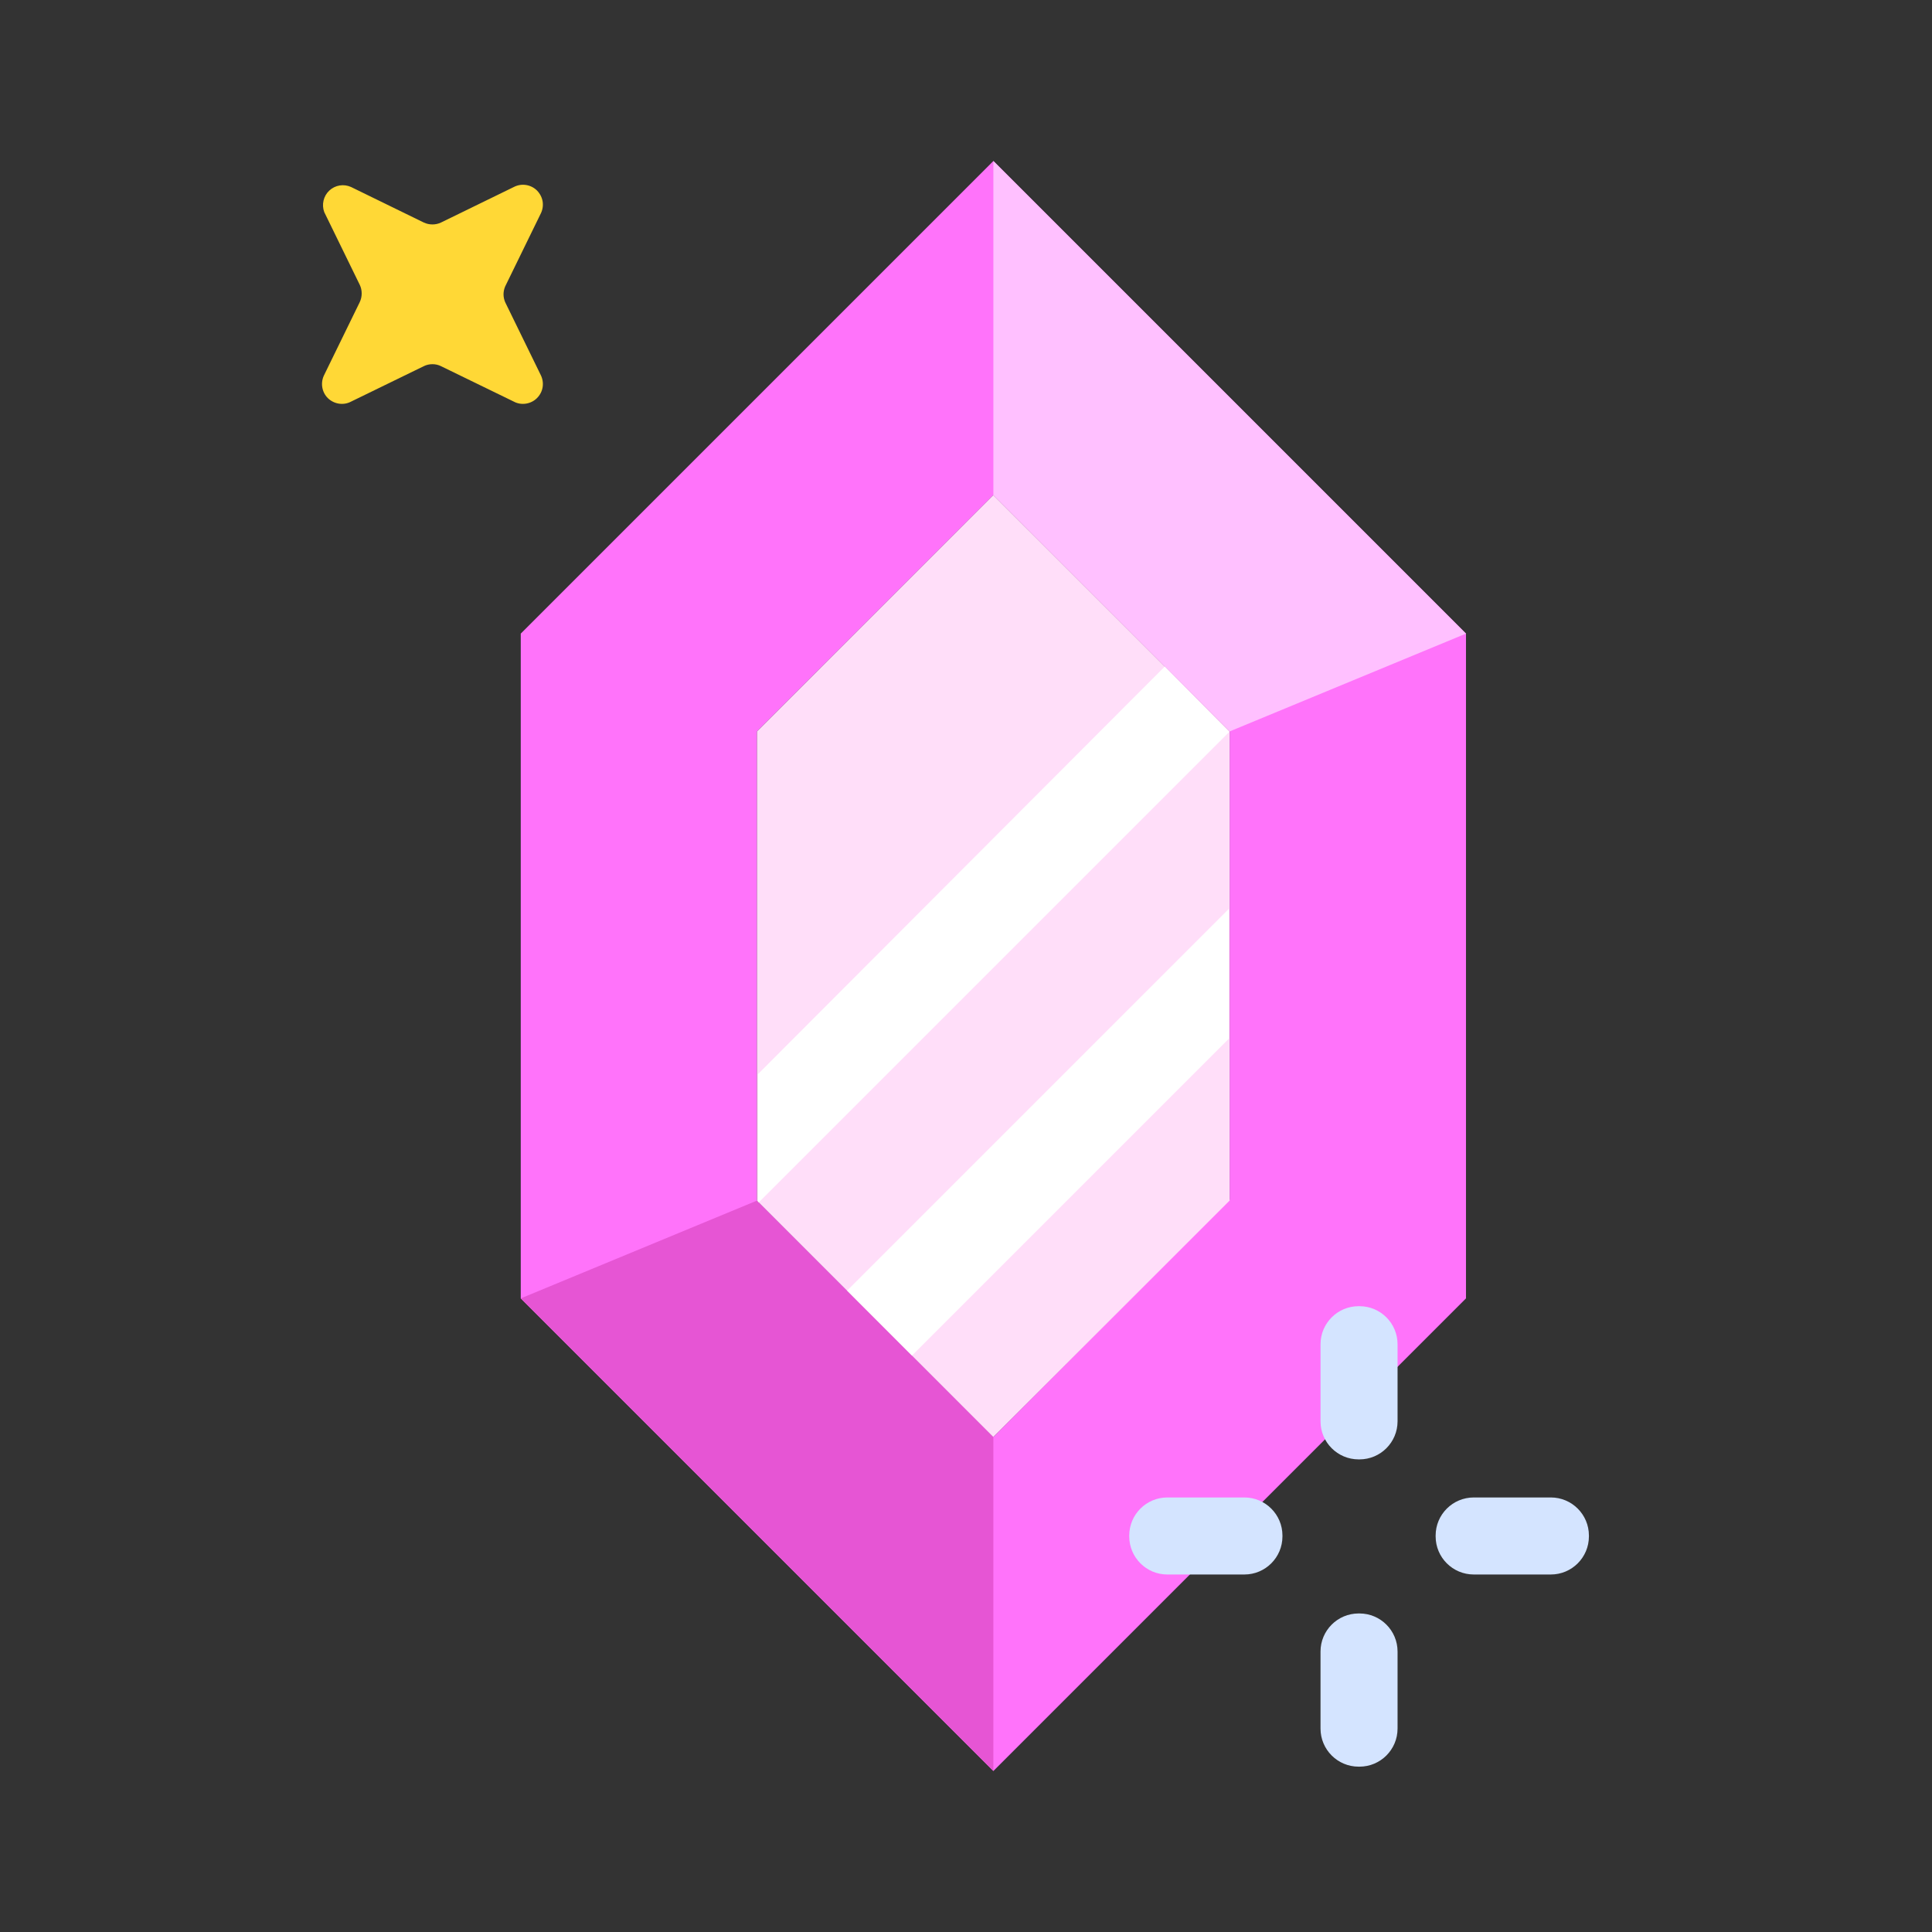 <svg width="24" height="24" viewBox="0 0 24 24" fill="none" xmlns="http://www.w3.org/2000/svg">
<rect x="0" y="0" width="24" height="24" fill="#333333" stroke="none"/>
<path d="M6.275 3.753L6.716 4.656C6.74 4.703 6.749 4.756 6.741 4.808C6.733 4.86 6.708 4.908 6.671 4.945C6.634 4.982 6.586 5.006 6.534 5.014C6.482 5.022 6.429 5.014 6.383 4.989L5.479 4.549C5.446 4.532 5.409 4.524 5.372 4.524C5.335 4.524 5.298 4.532 5.264 4.549L4.361 4.989C4.314 5.014 4.261 5.022 4.209 5.014C4.158 5.006 4.11 4.982 4.072 4.945C4.035 4.908 4.011 4.86 4.003 4.808C3.995 4.756 4.004 4.703 4.028 4.656L4.469 3.753C4.485 3.719 4.493 3.683 4.493 3.645C4.493 3.608 4.485 3.571 4.469 3.538L4.028 2.635C4.011 2.589 4.008 2.539 4.019 2.492C4.03 2.444 4.055 2.401 4.09 2.368C4.126 2.334 4.171 2.312 4.219 2.304C4.267 2.296 4.317 2.303 4.361 2.323L5.264 2.764C5.298 2.78 5.335 2.788 5.372 2.788C5.409 2.788 5.446 2.78 5.479 2.764L6.383 2.323C6.429 2.299 6.482 2.29 6.534 2.298C6.586 2.306 6.634 2.33 6.671 2.367C6.708 2.405 6.733 2.453 6.741 2.504C6.749 2.556 6.74 2.609 6.716 2.656L6.275 3.559C6.262 3.59 6.255 3.623 6.255 3.656C6.255 3.689 6.262 3.722 6.275 3.753Z" fill="#FFD836"/>
<path d="M12.34 2L6.469 7.871V16.129L12.34 22L18.211 16.129V7.871L12.34 2ZM15.275 14.903L12.34 17.849L9.404 14.914V9.086L12.34 6.151L15.275 9.086V14.903Z" fill="#FF73FA"/>
<path d="M12.34 2V6.151L15.275 9.086L18.211 7.871L12.34 2Z" fill="#FFC0FF"/>
<path d="M9.404 14.914L6.469 16.129L12.34 22V17.849L9.404 14.914Z" fill="#E655D4"/>
<path d="M16.877 18.129H16.888C17.149 18.129 17.361 17.917 17.361 17.656V16.699C17.361 16.438 17.149 16.226 16.888 16.226H16.877C16.616 16.226 16.404 16.438 16.404 16.699V17.656C16.404 17.917 16.616 18.129 16.877 18.129Z" fill="#D4E4FF"/>
<path d="M16.877 21.946H16.888C17.149 21.946 17.361 21.734 17.361 21.473V20.516C17.361 20.255 17.149 20.043 16.888 20.043H16.877C16.616 20.043 16.404 20.255 16.404 20.516V21.473C16.404 21.734 16.616 21.946 16.877 21.946Z" fill="#D4E4FF"/>
<path d="M15.931 19.086V19.075C15.931 18.814 15.719 18.602 15.458 18.602H14.501C14.24 18.602 14.028 18.814 14.028 19.075V19.086C14.028 19.347 14.24 19.559 14.501 19.559H15.458C15.719 19.559 15.931 19.347 15.931 19.086Z" fill="#D4E4FF"/>
<path d="M19.738 19.086V19.075C19.738 18.814 19.526 18.602 19.265 18.602H18.308C18.046 18.602 17.834 18.814 17.834 19.075V19.086C17.834 19.347 18.046 19.559 18.308 19.559H19.265C19.526 19.559 19.738 19.347 19.738 19.086Z" fill="#D4E4FF"/>
<path d="M9.404 9.086V14.914L12.339 17.85L15.275 14.914V9.086L12.339 6.151L9.404 9.086Z" fill="#FFDEF9"/>
<path d="M15.265 9.086V9.097L9.426 14.936L9.415 14.925V13.344L14.469 8.28L15.265 9.086Z" fill="white"/>
<path d="M15.265 11.29V12.903L11.329 16.839L10.523 16.032L15.265 11.29Z" fill="white"/>
</svg>
